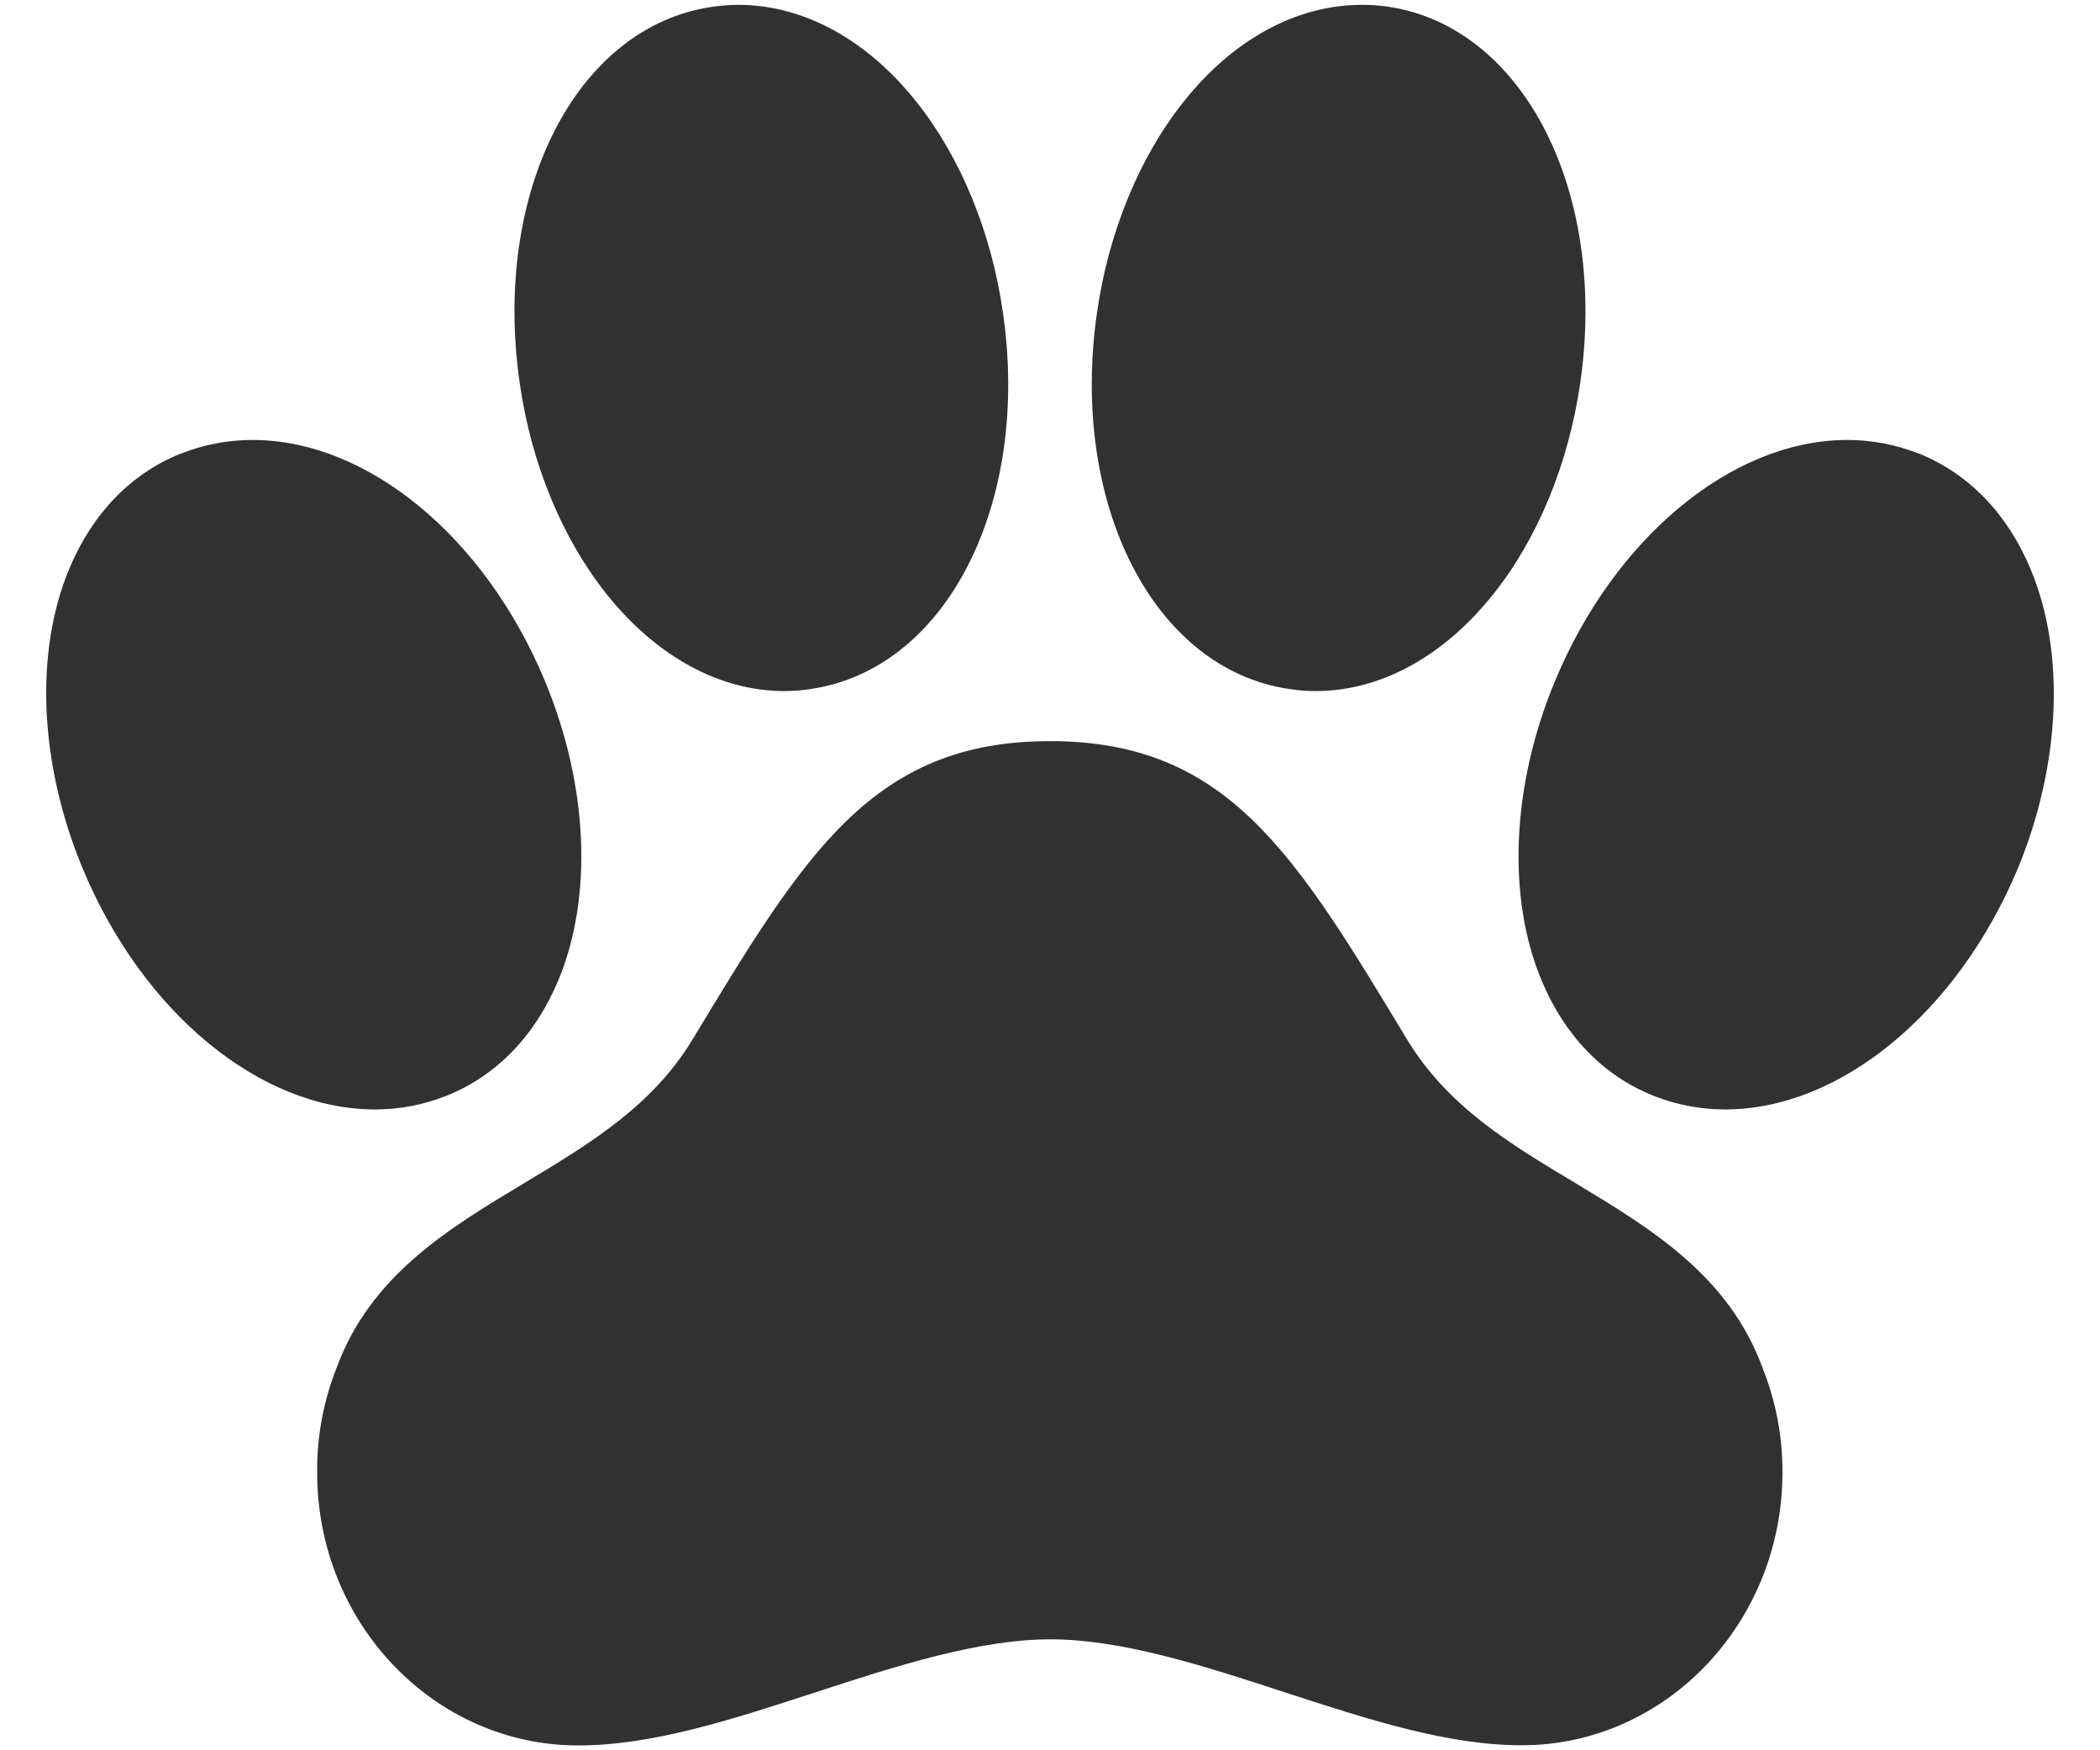 <svg width="36" height="30" viewBox="0 0 36 30" fill="none" xmlns="http://www.w3.org/2000/svg">
    <path d="M34.807 9.748C34.41 8.801 33.748 8.118 32.896 7.774L32.884 7.771C32.49 7.618 32.085 7.541 31.665 7.541H31.618C29.665 7.57 27.671 9.23 26.657 11.674C25.914 13.457 25.828 15.377 26.429 16.809C26.825 17.756 27.488 18.439 28.346 18.782L28.355 18.785C28.748 18.939 29.154 19.016 29.574 19.016C31.547 19.016 33.561 17.354 34.594 14.88C35.328 13.096 35.41 11.179 34.807 9.748Z" fill="#313131" />
    <path d="M27.003 20.276C25.876 19.602 24.811 18.96 24.116 17.809C22.196 14.626 21.039 12.703 18.001 12.703C14.96 12.703 13.8 14.626 11.877 17.809C11.179 18.963 10.111 19.602 8.981 20.282C7.685 21.06 6.348 21.865 5.768 23.45C5.543 24.024 5.431 24.622 5.437 25.243C5.437 27.82 7.443 29.917 9.91 29.917C11.185 29.917 12.537 29.477 13.972 29.009C15.35 28.559 16.776 28.098 18.007 28.098C19.237 28.098 20.66 28.559 22.033 29.009C23.465 29.474 24.811 29.914 26.089 29.914C28.55 29.914 30.556 27.817 30.556 25.24C30.559 24.619 30.444 24.021 30.216 23.448C29.636 21.862 28.299 21.057 27.003 20.276Z" fill="#313131" />
    <path d="M10.398 10.182C11.253 11.253 12.336 11.845 13.448 11.845C13.599 11.845 13.75 11.833 13.901 11.809C16.223 11.469 17.67 8.635 17.193 5.357C16.995 3.976 16.466 2.692 15.705 1.739C14.853 0.671 13.768 0.083 12.655 0.083C12.504 0.083 12.354 0.095 12.203 0.118C9.88 0.458 8.434 3.29 8.91 6.57C9.108 7.949 9.638 9.23 10.398 10.182Z" fill="#313131" />
    <path d="M22.098 11.809C22.249 11.833 22.4 11.845 22.554 11.845C23.666 11.845 24.749 11.253 25.601 10.182C26.361 9.23 26.888 7.949 27.089 6.57C27.565 3.29 26.119 0.458 23.796 0.115C23.645 0.092 23.495 0.083 23.344 0.083C22.231 0.083 21.146 0.671 20.294 1.739C19.533 2.692 19.004 3.976 18.806 5.357C18.332 8.635 19.776 11.469 22.098 11.809Z" fill="#313131" />
    <path d="M7.644 18.785L7.653 18.782C8.511 18.439 9.17 17.756 9.567 16.812C10.17 15.377 10.084 13.457 9.342 11.674C8.315 9.203 6.301 7.541 4.33 7.541C3.91 7.541 3.502 7.618 3.112 7.771L3.1 7.774C2.248 8.115 1.585 8.798 1.189 9.745C0.588 11.179 0.674 13.096 1.416 14.883C2.443 17.354 4.458 19.016 6.428 19.016C6.848 19.016 7.253 18.939 7.644 18.785Z" fill="#313131" />
  </svg>
